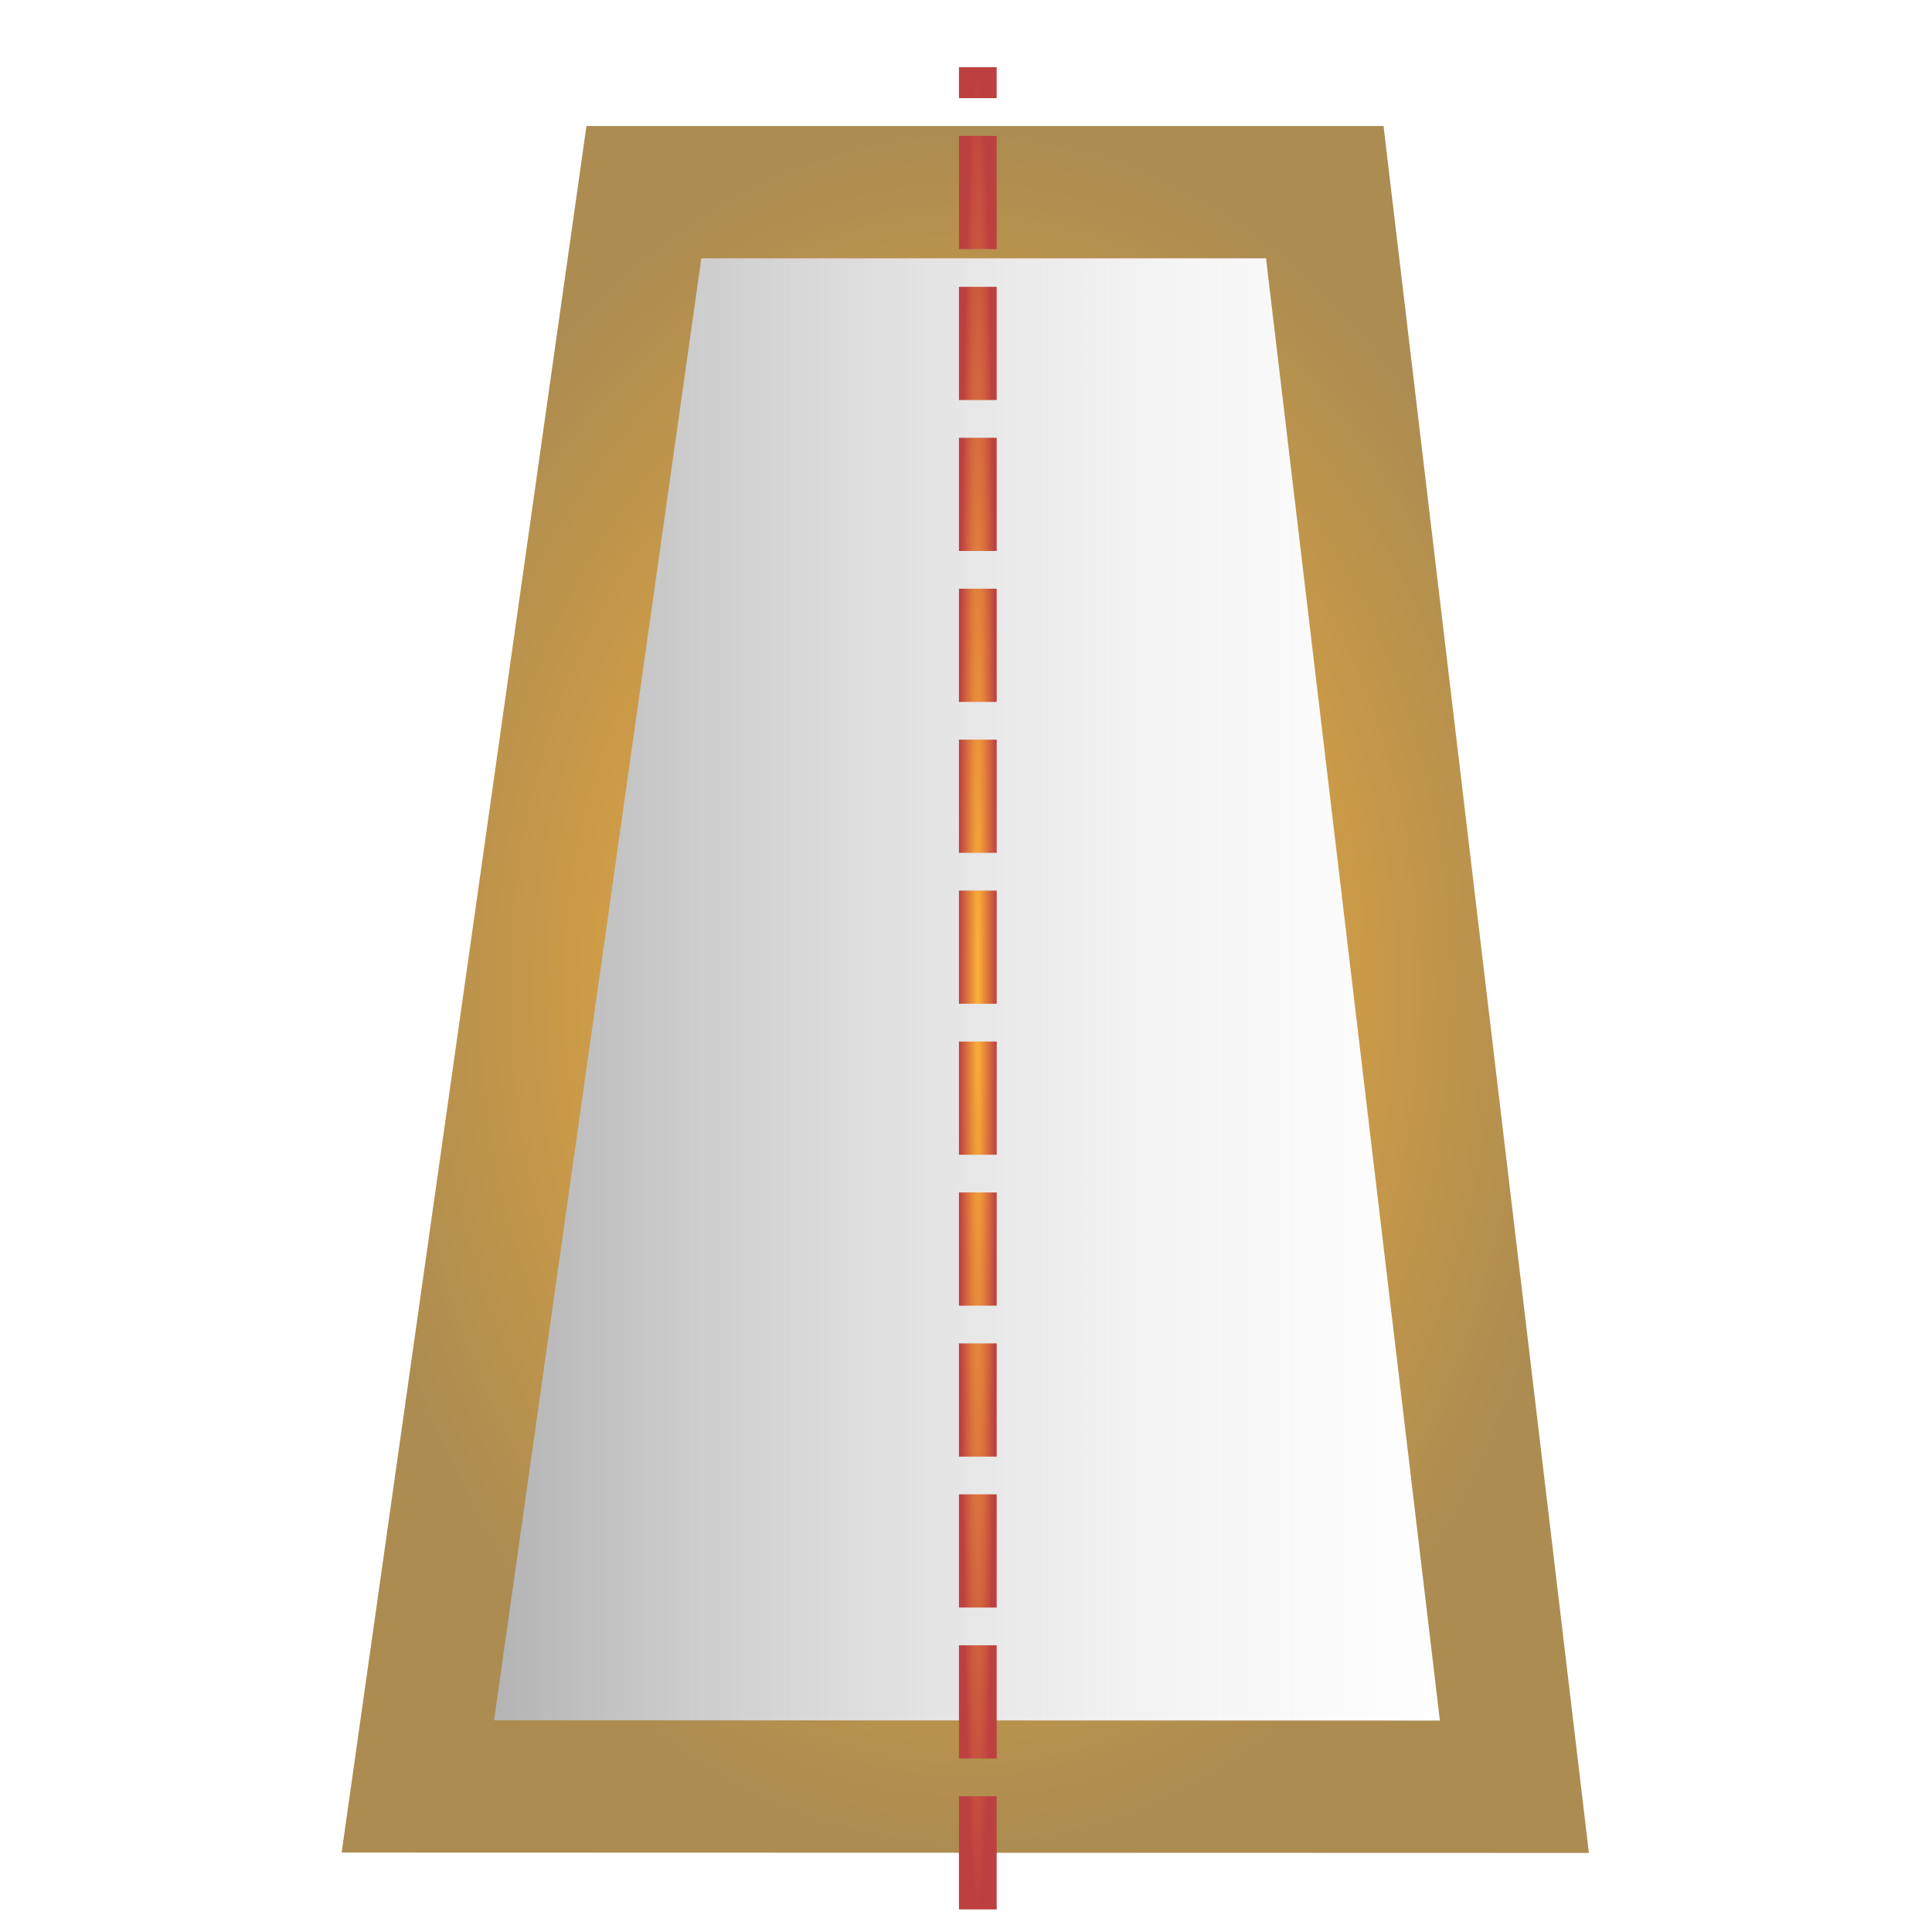 <?xml version="1.0" encoding="UTF-8" standalone="no"?>
<svg
   width="512px"
   height="512px"
   viewBox="0 0 512 512"
   version="1.1"
   id="svg4"
   sodipodi:docname="strip.svg"
   inkscape:version="1.2.2 (732a01da63, 2022-12-09)"
   xmlns:inkscape="http://www.inkscape.org/namespaces/inkscape"
   xmlns:sodipodi="http://sodipodi.sourceforge.net/DTD/sodipodi-0.dtd"
   xmlns:xlink="http://www.w3.org/1999/xlink"
   xmlns="http://www.w3.org/2000/svg"
   xmlns:svg="http://www.w3.org/2000/svg">
  <defs
     id="defs8">
    <linearGradient
       inkscape:collect="always"
       id="linearGradient2918">
      <stop
         style="stop-color:#ffb238;stop-opacity:1;"
         offset="0"
         id="stop2914" />
      <stop
         style="stop-color:#bd4040;stop-opacity:1;"
         offset="1"
         id="stop2916" />
    </linearGradient>
    <linearGradient
       inkscape:collect="always"
       id="linearGradient2904">
      <stop
         style="stop-color:#ffb238;stop-opacity:1;"
         offset="0"
         id="stop2900" />
      <stop
         style="stop-color:#ac8c51;stop-opacity:1;"
         offset="1"
         id="stop2902" />
    </linearGradient>
    <linearGradient
       inkscape:collect="always"
       id="linearGradient2863">
      <stop
         style="stop-color:#9d9d9d;stop-opacity:1;"
         offset="0"
         id="stop2859" />
      <stop
         style="stop-color:#ffffff;stop-opacity:0;"
         offset="1"
         id="stop2861" />
    </linearGradient>
    <linearGradient
       id="linearGradient2839"
       inkscape:swatch="gradient">
      <stop
         style="stop-color:#b9b9b9;stop-opacity:1;"
         offset="0"
         id="stop2835" />
      <stop
         style="stop-color:#b08080;stop-opacity:0.034;"
         offset="1"
         id="stop2837" />
    </linearGradient>
    <linearGradient
       id="linearGradient849"
       inkscape:swatch="gradient">
      <stop
         style="stop-color:#ffffff;stop-opacity:1;"
         offset="0"
         id="stop845" />
      <stop
         style="stop-color:#ffffff;stop-opacity:0;"
         offset="1"
         id="stop847" />
    </linearGradient>
    <linearGradient
       inkscape:collect="always"
       xlink:href="#linearGradient2863"
       id="linearGradient2867"
       x1="90.476"
       y1="262.389"
       x2="421.059"
       y2="262.389"
       gradientUnits="userSpaceOnUse" />
    <radialGradient
       inkscape:collect="always"
       xlink:href="#linearGradient2904"
       id="radialGradient2898"
       cx="255.768"
       cy="262.389"
       fx="255.768"
       fy="262.389"
       r="165.291"
       gradientTransform="matrix(1,0,0,1.385,0,-101.131)"
       gradientUnits="userSpaceOnUse" />
    <radialGradient
       inkscape:collect="always"
       xlink:href="#linearGradient2918"
       id="radialGradient2912"
       cx="259.13"
       cy="261.907"
       fx="259.13"
       fy="261.907"
       r="5"
       gradientTransform="matrix(1,0,0,48.822,0,-12524.785)"
       gradientUnits="userSpaceOnUse" />
  </defs>
  <sodipodi:namedview
     id="namedview6"
     pagecolor="#ffffff"
     bordercolor="#666666"
     borderopacity="1.0"
     inkscape:pageshadow="2"
     inkscape:pageopacity="0.0"
     inkscape:pagecheckerboard="0"
     showgrid="false"
     inkscape:zoom="0.79882813"
     inkscape:cx="117.67237"
     inkscape:cy="252.2445"
     inkscape:window-width="1920"
     inkscape:window-height="991"
     inkscape:window-x="-9"
     inkscape:window-y="1341"
     inkscape:window-maximized="1"
     inkscape:current-layer="svg4"
     inkscape:showpageshadow="2"
     inkscape:deskcolor="#d1d1d1" />
  <path
     style="fill:url(#linearGradient2867);fill-opacity:1;stroke:url(#radialGradient2898);stroke-width:35.068;stroke-linecap:butt;stroke-linejoin:miter;stroke-miterlimit:4;stroke-dasharray:none;stroke-opacity:1"
     d="m 170.639,50.924 h 180.441 l 50.251,422.579 -290.599,-0.083 z"
     id="path1319"
     sodipodi:nodetypes="ccccc" />
  <path
     style="fill:none;stroke:url(#radialGradient2912);stroke-width:10;stroke-linecap:butt;stroke-linejoin:miter;stroke-miterlimit:4;stroke-dasharray:30, 10;stroke-dashoffset:0;stroke-opacity:1"
     d="M 259.13,506.014 V 17.799"
     id="path884"
     sodipodi:nodetypes="cc" />
</svg>
